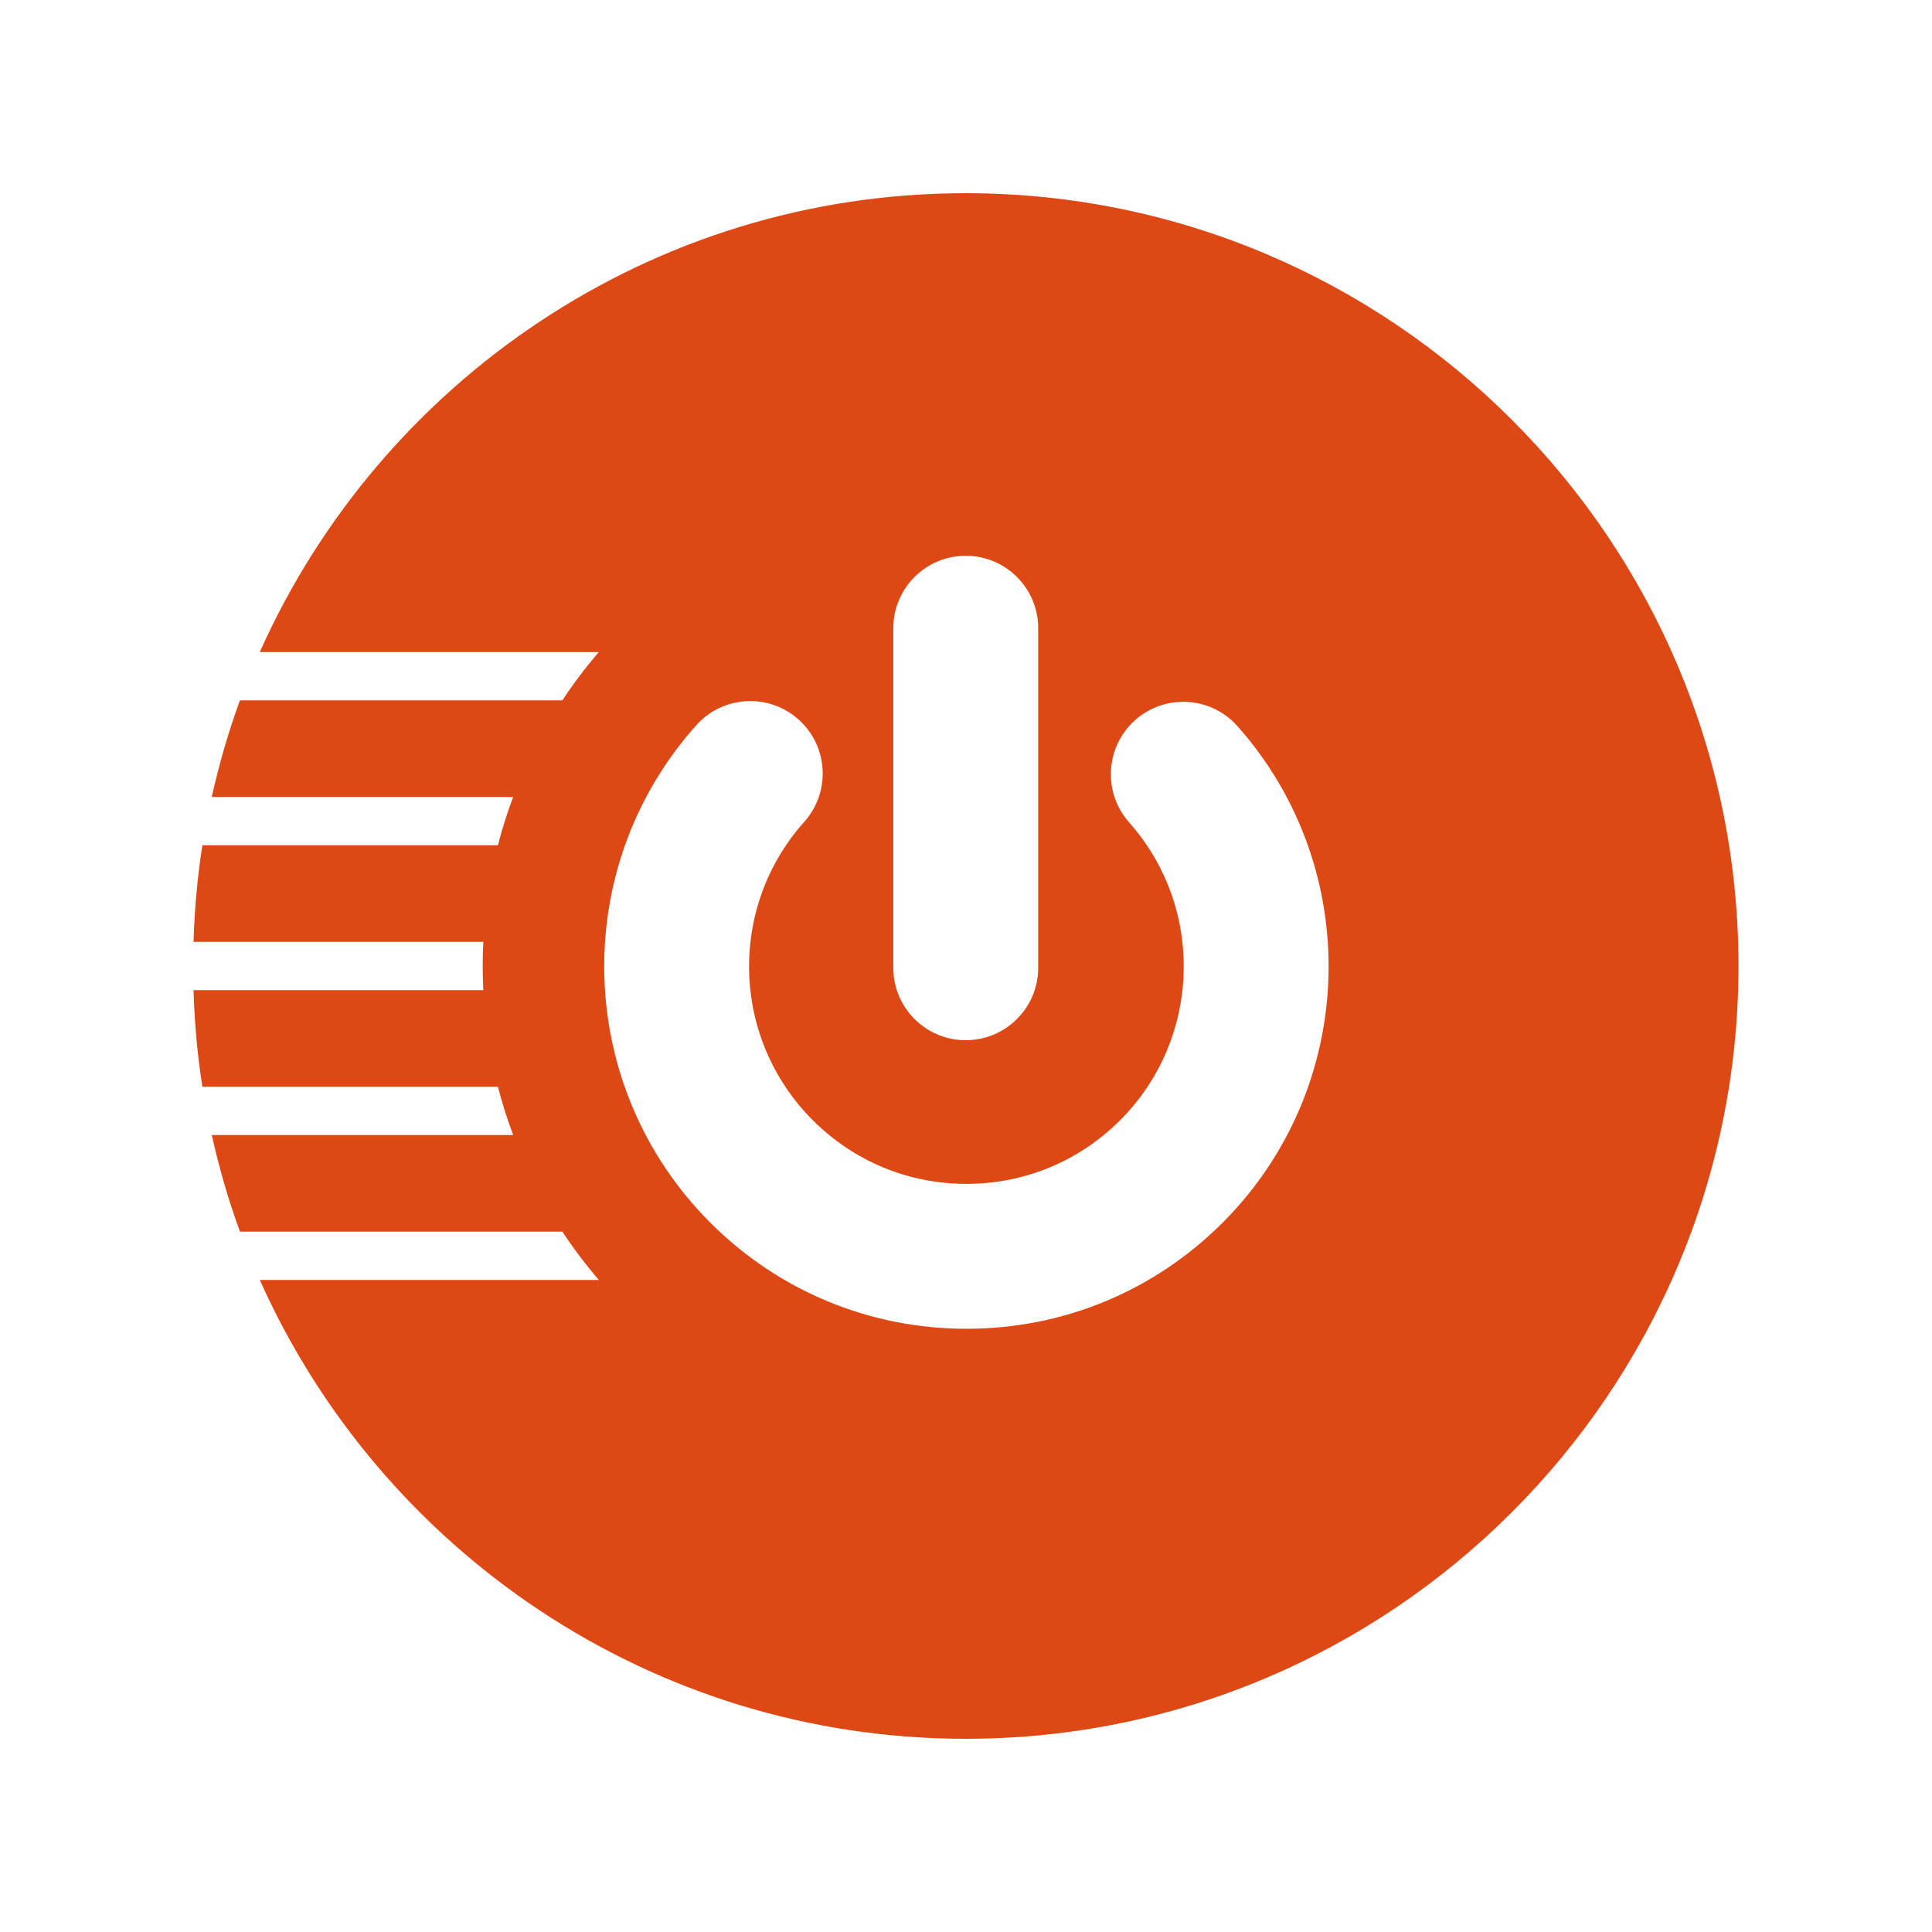 <?xml version="1.0" encoding="utf-8"?>
<!-- Generator: Adobe Illustrator 15.1.0, SVG Export Plug-In . SVG Version: 6.00 Build 0)  -->
<!DOCTYPE svg PUBLIC "-//W3C//DTD SVG 1.1//EN" "http://www.w3.org/Graphics/SVG/1.1/DTD/svg11.dtd">
<svg version="1.1" id="Layer_1" xmlns="http://www.w3.org/2000/svg" xmlns:xlink="http://www.w3.org/1999/xlink" x="0px" y="0px"
	 width="141.732px" height="141.732px" viewBox="70.866 70.866 141.732 141.732"
	 enable-background="new 70.866 70.866 141.732 141.732" xml:space="preserve">
<path fill="#DD4814" d="M141.708,85.039c-23.062,0-42.937,13.851-51.784,33.663h24.867c-0.961,1.123-1.855,2.305-2.672,3.543H88.468
	c-0.842,2.295-1.525,4.664-2.068,7.085h22.112c-0.432,1.155-0.809,2.336-1.12,3.544H85.714c-0.365,2.318-0.577,4.685-0.651,7.087
	h21.259c-0.029,0.587-0.044,1.177-0.044,1.77c0,0.595,0.016,1.186,0.044,1.773h-21.26c0.074,2.401,0.287,4.77,0.652,7.086h21.68
	c0.311,1.208,0.688,2.389,1.12,3.544H86.401c0.543,2.423,1.227,4.792,2.069,7.087h23.652c0.817,1.238,1.712,2.422,2.674,3.545
	H89.927c8.847,19.812,28.721,33.658,51.782,33.658c31.261,0,56.693-25.433,56.693-56.693
	C198.402,110.471,172.97,85.039,141.708,85.039z M136.399,116.953c0-2.935,2.38-5.315,5.315-5.315c2.937,0,5.315,2.38,5.315,5.315
	v24.909c0,2.935-2.381,5.314-5.315,5.314s-5.315-2.38-5.315-5.314V116.953z M160.559,160.562
	c-5.021,5.021-11.693,7.783-18.792,7.783c-0.001,0-0.001,0-0.002,0c-7.099,0-13.772-2.766-18.791-7.785
	c-9.965-9.965-10.417-25.995-1.03-36.491c1.957-2.189,5.318-2.376,7.504-0.419c2.188,1.957,2.376,5.317,0.419,7.505
	c-5.629,6.296-5.357,15.91,0.623,21.888c3.012,3.013,7.016,4.672,11.275,4.672c4.258,0,8.262-1.657,11.274-4.669
	c5.958-5.959,6.247-15.556,0.66-21.849c-1.948-2.196-1.749-5.556,0.445-7.504c2.194-1.951,5.555-1.75,7.504,0.445
	C170.966,134.633,170.487,150.631,160.559,160.562z"/>
</svg>
